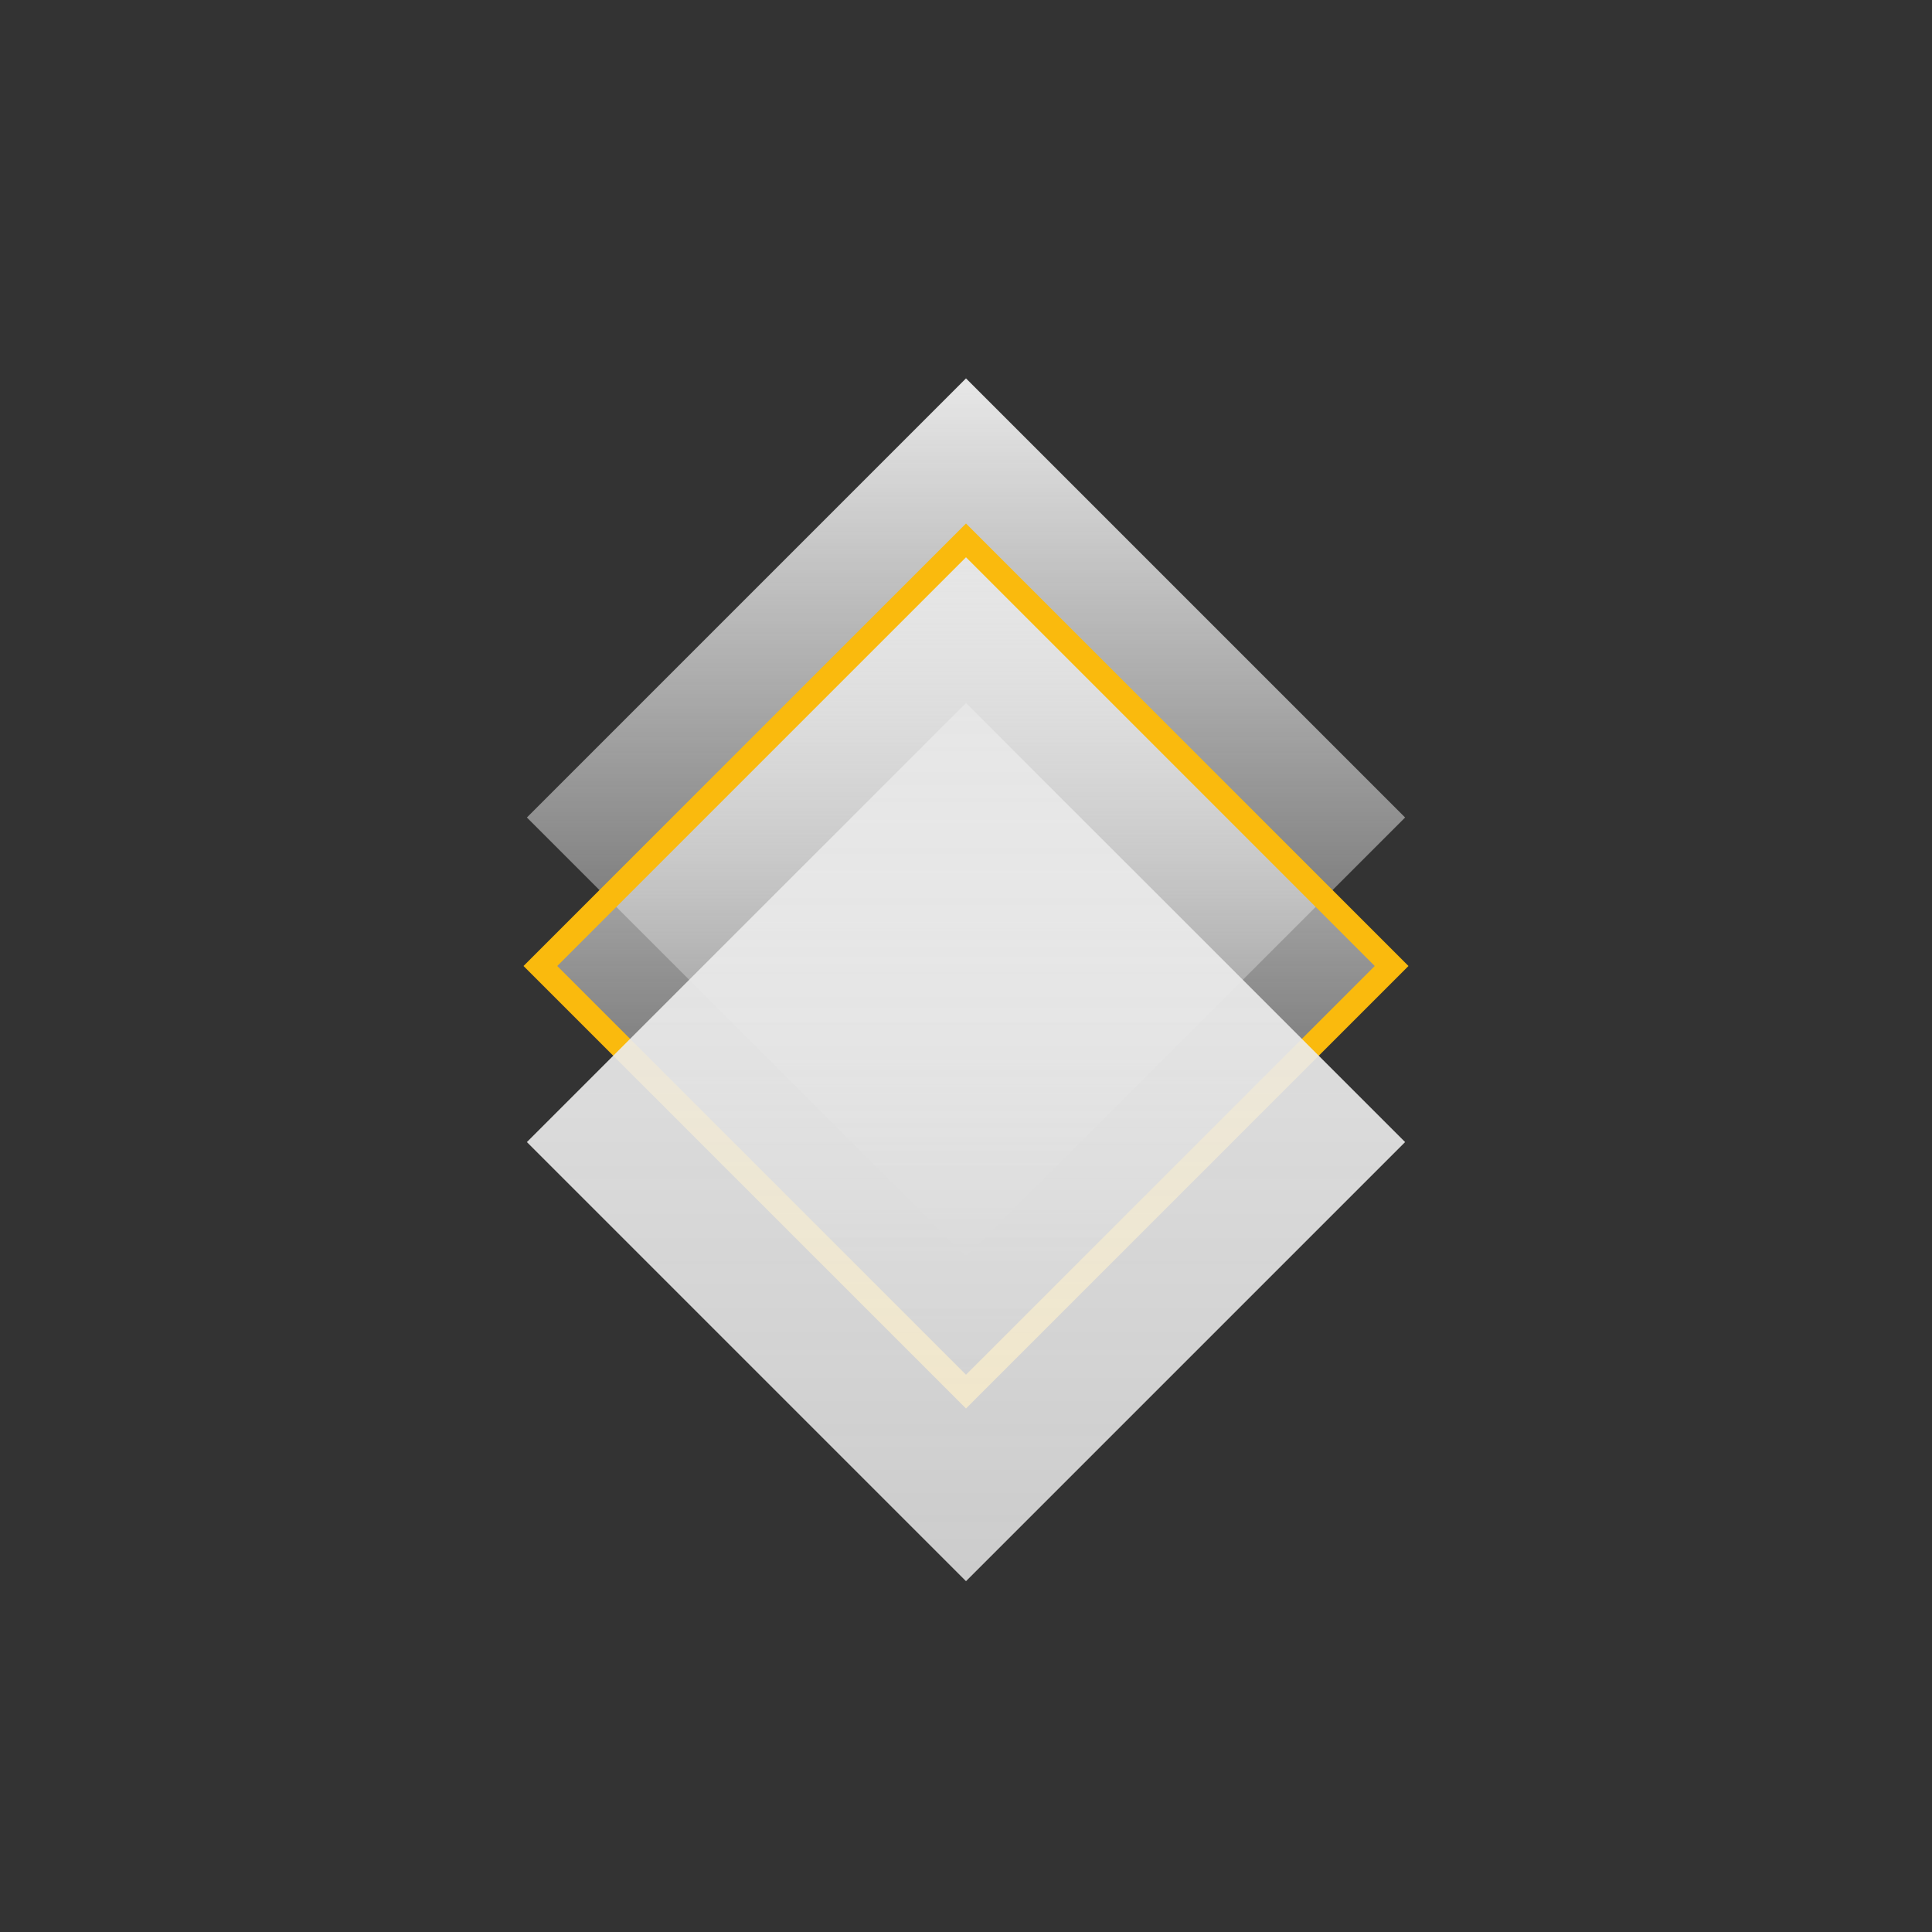 <svg enable-background="new 0 0 405 405" viewBox="0 0 405 405" xmlns="http://www.w3.org/2000/svg" xmlns:xlink="http://www.w3.org/1999/xlink"><rect x="0" y="0" width="405" height="405" fill="#333333" stroke="none"/><linearGradient id="a" gradientTransform="matrix(1 0 0 -1 0 3436.45)" gradientUnits="userSpaceOnUse" x1="202.5" x2="202.5" y1="3357.13" y2="3173.04"><stop offset=".009" stop-color="#e6e6e6"/><stop offset="1" stop-color="#f2f2f2" stop-opacity="0"/></linearGradient><linearGradient id="b" gradientTransform="matrix(1 0 0 -1 0 3436.45)" gradientUnits="userSpaceOnUse" x1="202.5" x2="202.5" y1="3323.17" y2="3144.73"><stop offset=".004" stop-color="#e6e6e6"/><stop offset=".995" stop-color="#fff" stop-opacity="0"/></linearGradient><linearGradient id="c" gradientTransform="matrix(1 0 0 -1 0 3436.45)" gradientUnits="userSpaceOnUse" x1="202.5" x2="202.5" y1="3289.08" y2="3104.99"><stop offset=".006" stop-color="#e6e6e6"/><stop offset="1" stop-color="#f2f2f2" stop-opacity=".8"/></linearGradient><path d="m0 0h405v405h-405z" fill="none"/><path d="m202.5 263.41-92.05-92.04 92.05-92.05 92.05 92.05z" fill="url(#a)"/><path d="m113.28 202.5 89.22-89.22 89.22 89.22-89.22 89.22z" fill="url(#b)" stroke="#faba0d" stroke-miterlimit="10" stroke-width="5"/><path d="m202.5 331.46-92.05-92.05 92.05-92.04 92.05 92.04z" fill="url(#c)"/></svg>
